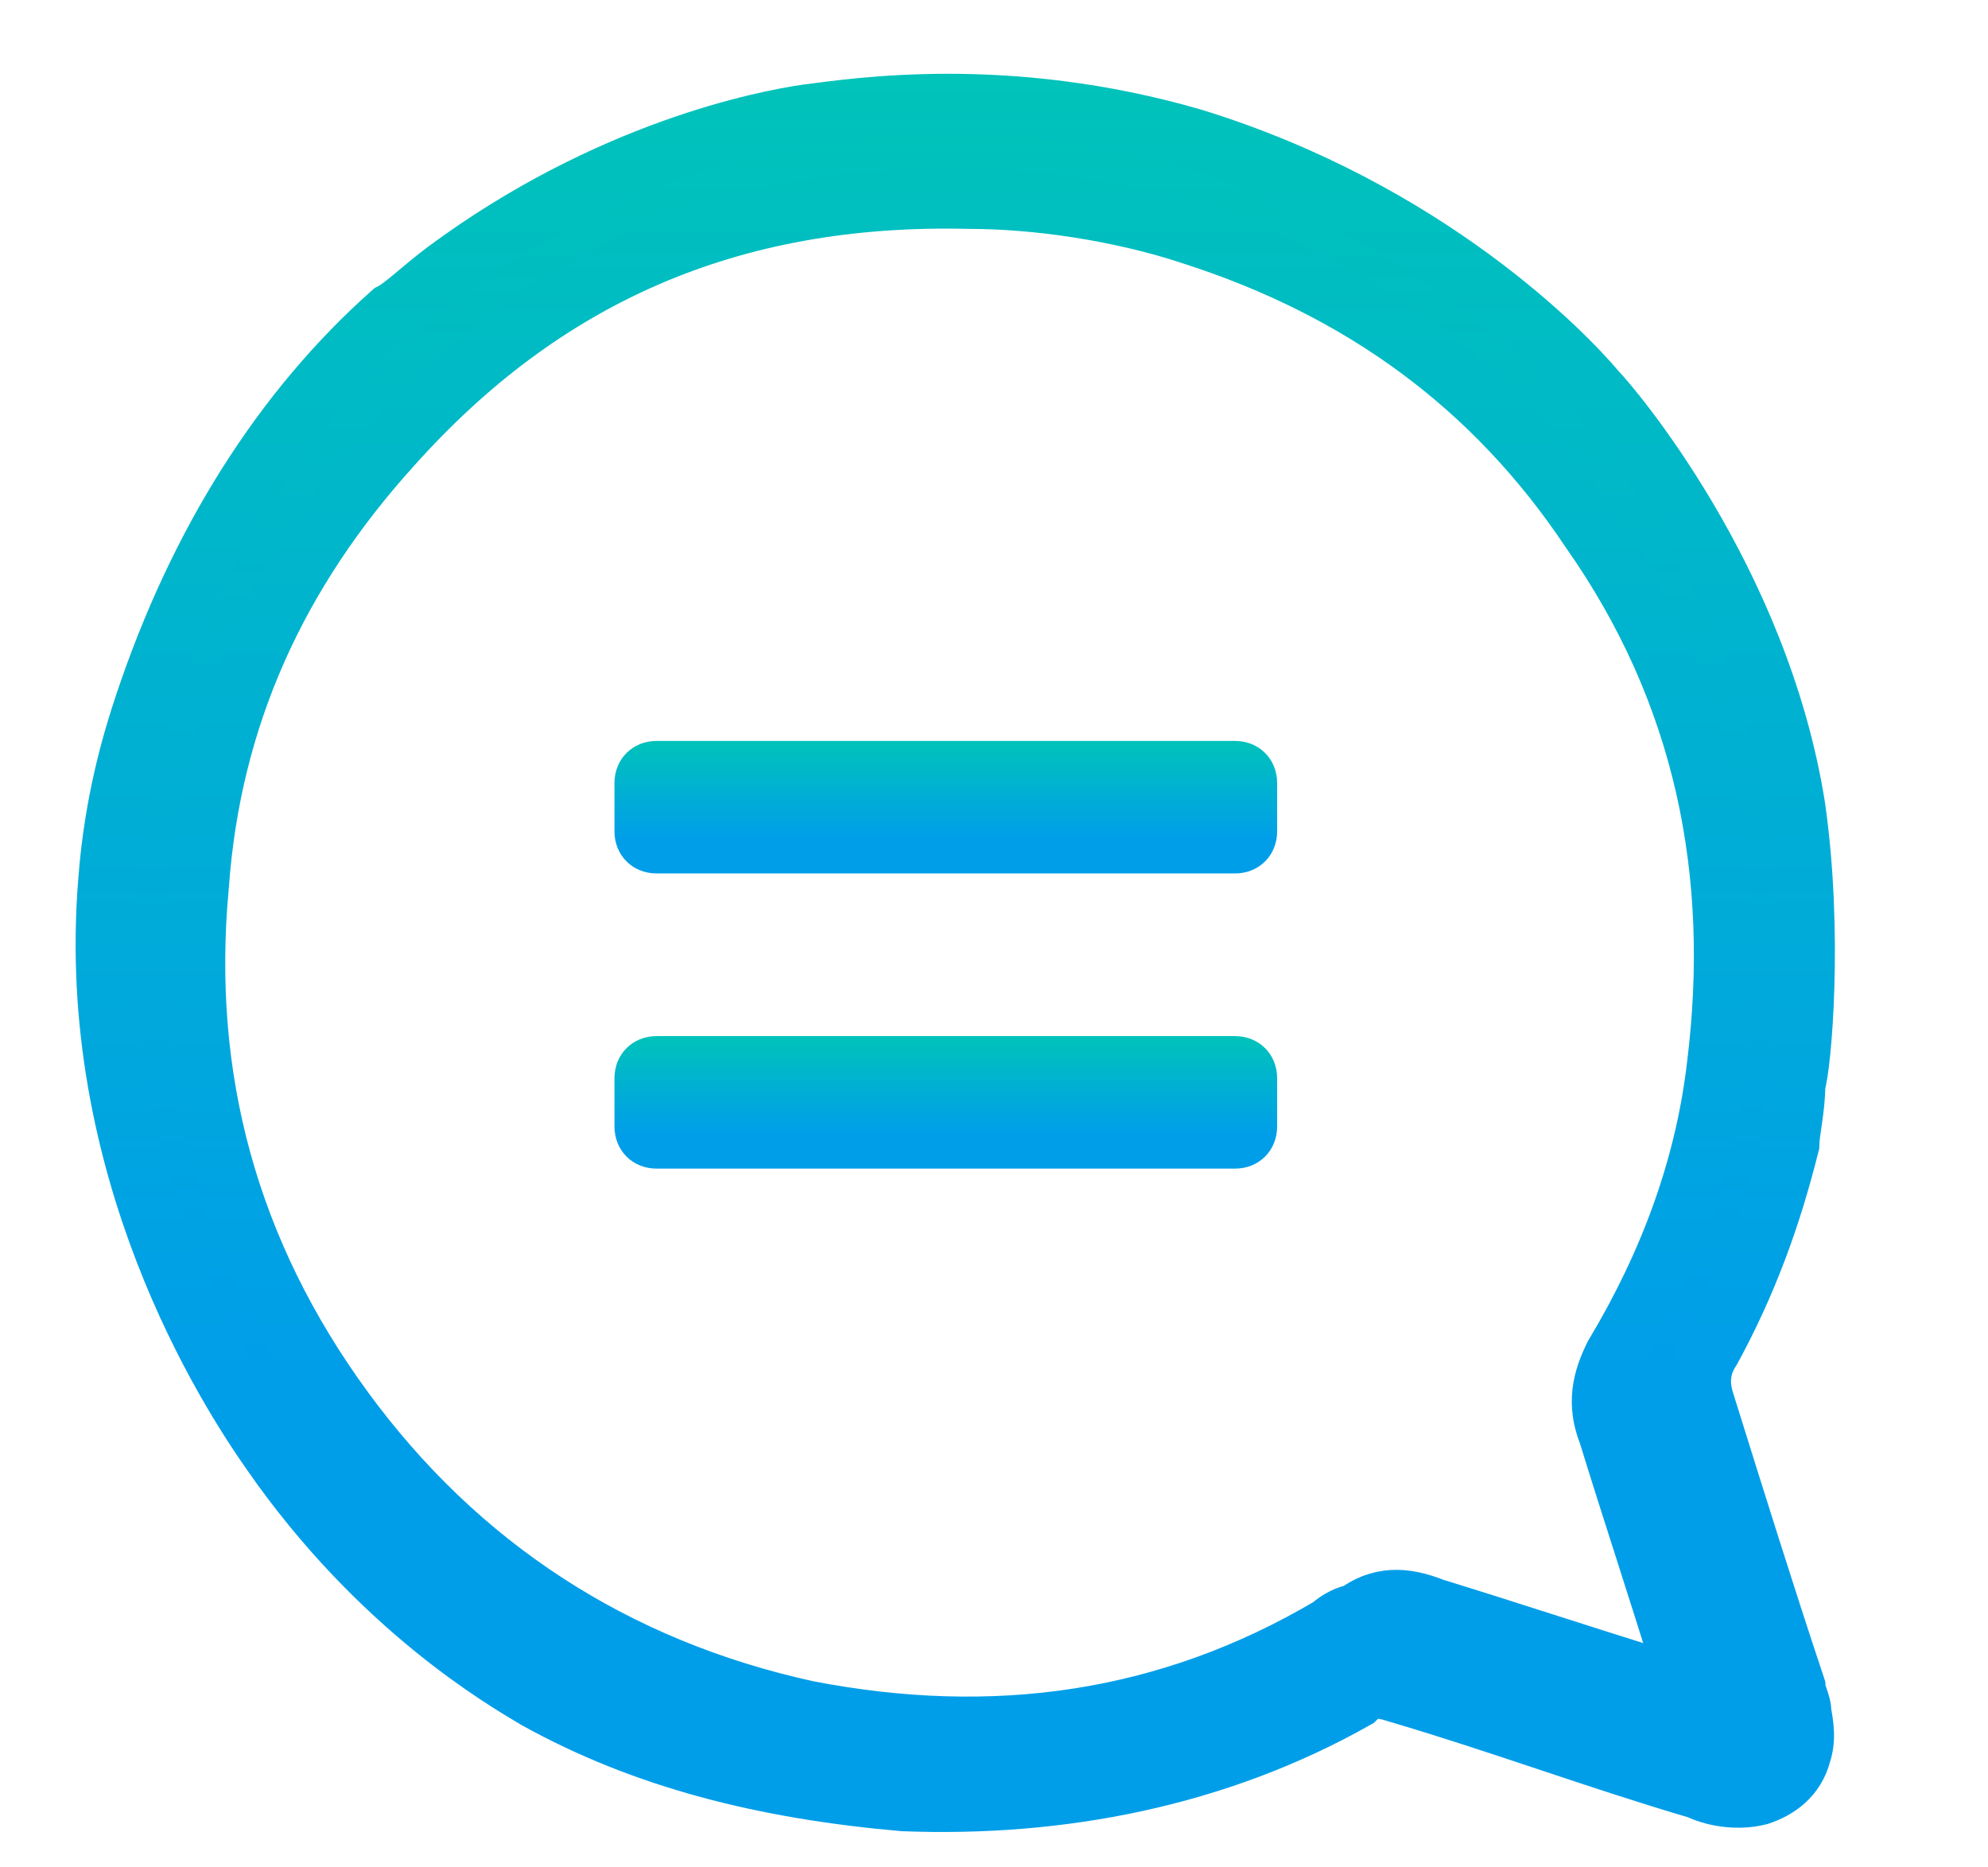 <svg width="33" height="31" viewBox="0 0 33 31" fill="none" xmlns="http://www.w3.org/2000/svg">
<path d="M19.8 2.3C23.7 3.5 26 5.9 26.5 6.5C26.7 6.7 29.2 9.6 29.8 13.4C30.1 15.5 29.9 17.7 29.8 18C29.8 18.4 29.7 18.8 29.7 19C29.4 20.2 29 21.3 28.4 22.4C28.2 22.7 28.2 23 28.3 23.3C28.8 24.9 29.3 26.5 29.8 28C29.8 28.1 29.9 28.3 29.9 28.4C29.9 28.5 30 28.8 29.9 29.1C29.8 29.5 29.5 29.7 29.2 29.8C28.8 29.9 28.4 29.8 28.2 29.7C26.5 29.2 24.9 28.6 23.2 28.1C22.9 28 22.7 28 22.5 28.2C20.2 29.5 17.6 30 15 29.9C12.7 29.7 10.7 29.2 8.9 28.2C8.4 27.9 6.3 26.7 4.5 24.1C3.8 23.1 1.4 19.4 1.8 14.6C1.9 13.3 2.2 12.3 2.4 11.7C3.3 9 4.7 6.8 6.5 5.2C6.7 5.1 7 4.8 7.4 4.5C10.1 2.5 12.7 2 13.4 1.9C14.2 1.8 16.7 1.4 19.8 2.3ZM6.5 7.4C4.6 9.5 3.5 11.9 3.3 14.7C3 17.9 3.8 20.8 5.7 23.4C7.6 26 10.2 27.7 13.4 28.4C16.5 29 19.4 28.6 22.1 27C22.2 26.9 22.4 26.8 22.5 26.8C22.9 26.5 23.3 26.5 23.8 26.7C25.1 27.1 26.3 27.5 27.6 27.9C27.7 27.9 27.8 28 27.9 27.9C28 27.8 27.9 27.7 27.9 27.6C27.5 26.3 27.1 25.1 26.7 23.8C26.5 23.3 26.6 22.9 26.8 22.5C27.7 21 28.3 19.4 28.5 17.7C28.9 14.5 28.3 11.5 26.4 8.8C24.8 6.4 22.6 4.8 19.8 3.9C18.6 3.5 17.2 3.3 16.1 3.3C12.1 3.2 9 4.6 6.5 7.4Z" fill="url(#paint0_linear_57_480)" stroke="url(#paint1_linear_57_480)" stroke-miterlimit="10"/>
<path d="M10.9 19.4H20.5C20.9 19.4 21.2 19.1 21.2 18.7V17.9C21.2 17.5 20.9 17.2 20.5 17.2H10.9C10.5 17.2 10.2 17.5 10.2 17.9V18.7C10.2 19.1 10.5 19.4 10.9 19.4Z" fill="url(#paint2_linear_57_480)"/>
<path d="M10.9 14.5H20.5C20.9 14.5 21.2 14.2 21.2 13.8V13C21.2 12.6 20.9 12.3 20.5 12.3H10.9C10.5 12.3 10.2 12.6 10.2 13V13.8C10.2 14.2 10.5 14.5 10.9 14.5Z" fill="url(#paint3_linear_57_480)"/>
<defs>
<linearGradient id="paint0_linear_57_480" x1="15.857" y1="29.912" x2="15.857" y2="1.725" gradientUnits="userSpaceOnUse">
<stop stop-color="#009EE9"/>
<stop offset="0.259" stop-color="#009EE9"/>
<stop offset="1" stop-color="#00C3BA"/>
</linearGradient>
<linearGradient id="paint1_linear_57_480" x1="15.857" y1="30.412" x2="15.857" y2="1.225" gradientUnits="userSpaceOnUse">
<stop stop-color="#009EE9"/>
<stop offset="0.259" stop-color="#009EE9"/>
<stop offset="1" stop-color="#00C3BA"/>
</linearGradient>
<linearGradient id="paint2_linear_57_480" x1="15.7" y1="19.4" x2="15.7" y2="17.2" gradientUnits="userSpaceOnUse">
<stop stop-color="#009EE9"/>
<stop offset="0.259" stop-color="#009EE9"/>
<stop offset="1" stop-color="#00C3BA"/>
</linearGradient>
<linearGradient id="paint3_linear_57_480" x1="15.7" y1="14.5" x2="15.7" y2="12.3" gradientUnits="userSpaceOnUse">
<stop stop-color="#009EE9"/>
<stop offset="0.259" stop-color="#009EE9"/>
<stop offset="1" stop-color="#00C3BA"/>
</linearGradient>
</defs>
</svg>
